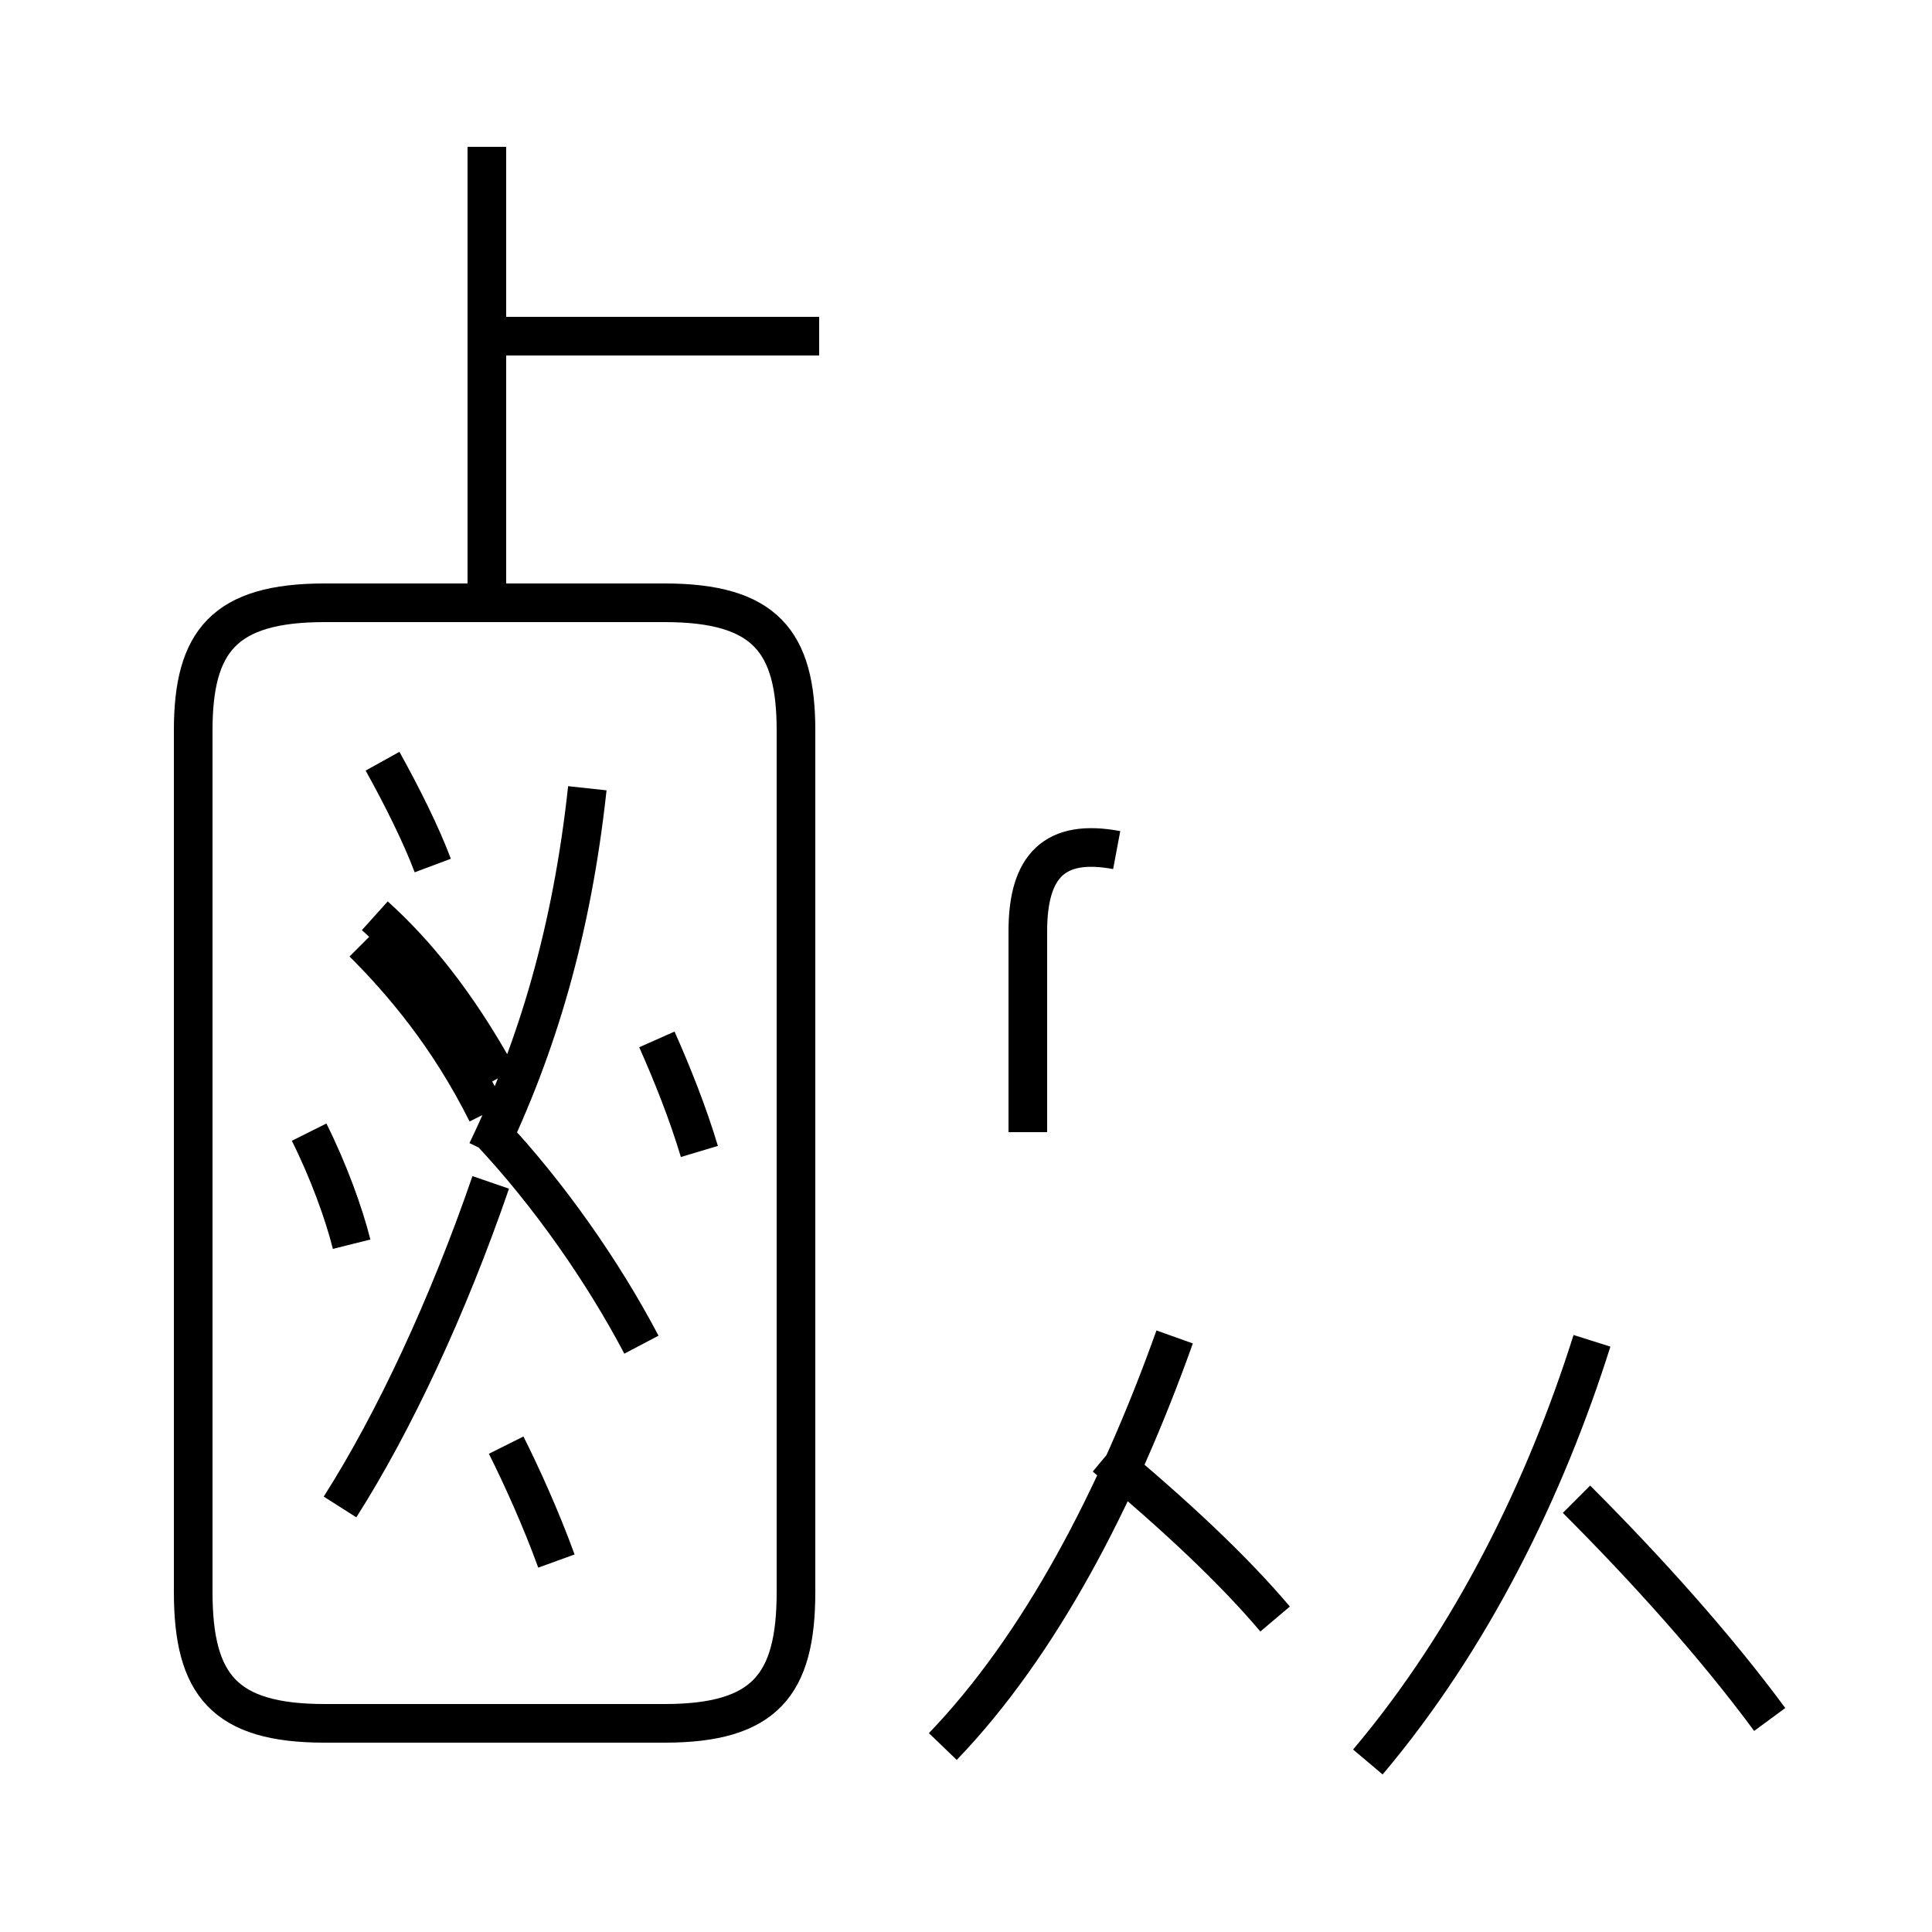 <?xml version='1.0' encoding='utf8'?>
<svg viewBox="0.0 -6.0 50.0 50.0" version="1.1" xmlns="http://www.w3.org/2000/svg">
<rect x="0.0" y="-6.0" width="50.0" height="50.0" fill="#808080" stroke="none"/>
<rect x="-1000" y="-1000" width="2000" height="2000" stroke="white" fill="white"/>
<g style="fill:white;stroke:#000000;  stroke-width:1">
<path d="M 8.4 0.6 L 17.2 0.6 C 19.8 0.6 20.6 -0.4 20.6 -2.8 L 20.6 -25.1 C 20.6 -27.4 19.8 -28.4 17.2 -28.4 L 8.4 -28.4 C 5.8 -28.4 5.0 -27.4 5.0 -25.1 L 5.0 -2.8 C 5.0 -0.4 5.8 0.6 8.4 0.6 Z M 14.4 -3.6 C 14.0 -4.7 13.5 -5.8 13.1 -6.6 M 9.1 -11.8 C 8.9 -12.6 8.5 -13.7 8.0 -14.7 M 8.8 -5.0 C 10.2 -7.2 11.6 -10.2 12.7 -13.4 M 16.6 -9.2 C 15.6 -11.1 14.2 -13.1 12.7 -14.7 M 24.4 1.2 C 26.9 -1.4 28.9 -5.2 30.4 -9.4 M 18.1 -14.2 C 17.8 -15.2 17.4 -16.2 17.0 -17.1 M 11.2 -21.6 C 10.9 -22.4 10.4 -23.4 9.9 -24.3 M 33.0 -2.1 C 31.9 -3.4 30.4 -4.8 28.6 -6.3 M 12.9 -16.1 C 11.8 -18.1 10.7 -19.4 9.7 -20.3 M 45.8 0.5 C 44.4 -1.4 42.6 -3.4 40.8 -5.2 M 12.6 -15.2 C 11.6 -17.2 10.4 -18.6 9.4 -19.6 M 35.4 1.6 C 38.1 -1.6 40.0 -5.5 41.2 -9.3 M 12.6 -14.2 C 13.9 -16.9 14.8 -19.9 15.2 -23.6 M 12.6 -28.4 L 12.6 -40.2 M 21.2 -35.3 L 12.8 -35.3 M 26.6 -14.7 L 26.6 -19.9 C 26.6 -21.6 27.3 -22.3 28.9 -22." transform="translate(0.0, 38.0)" />
</g>
</svg>